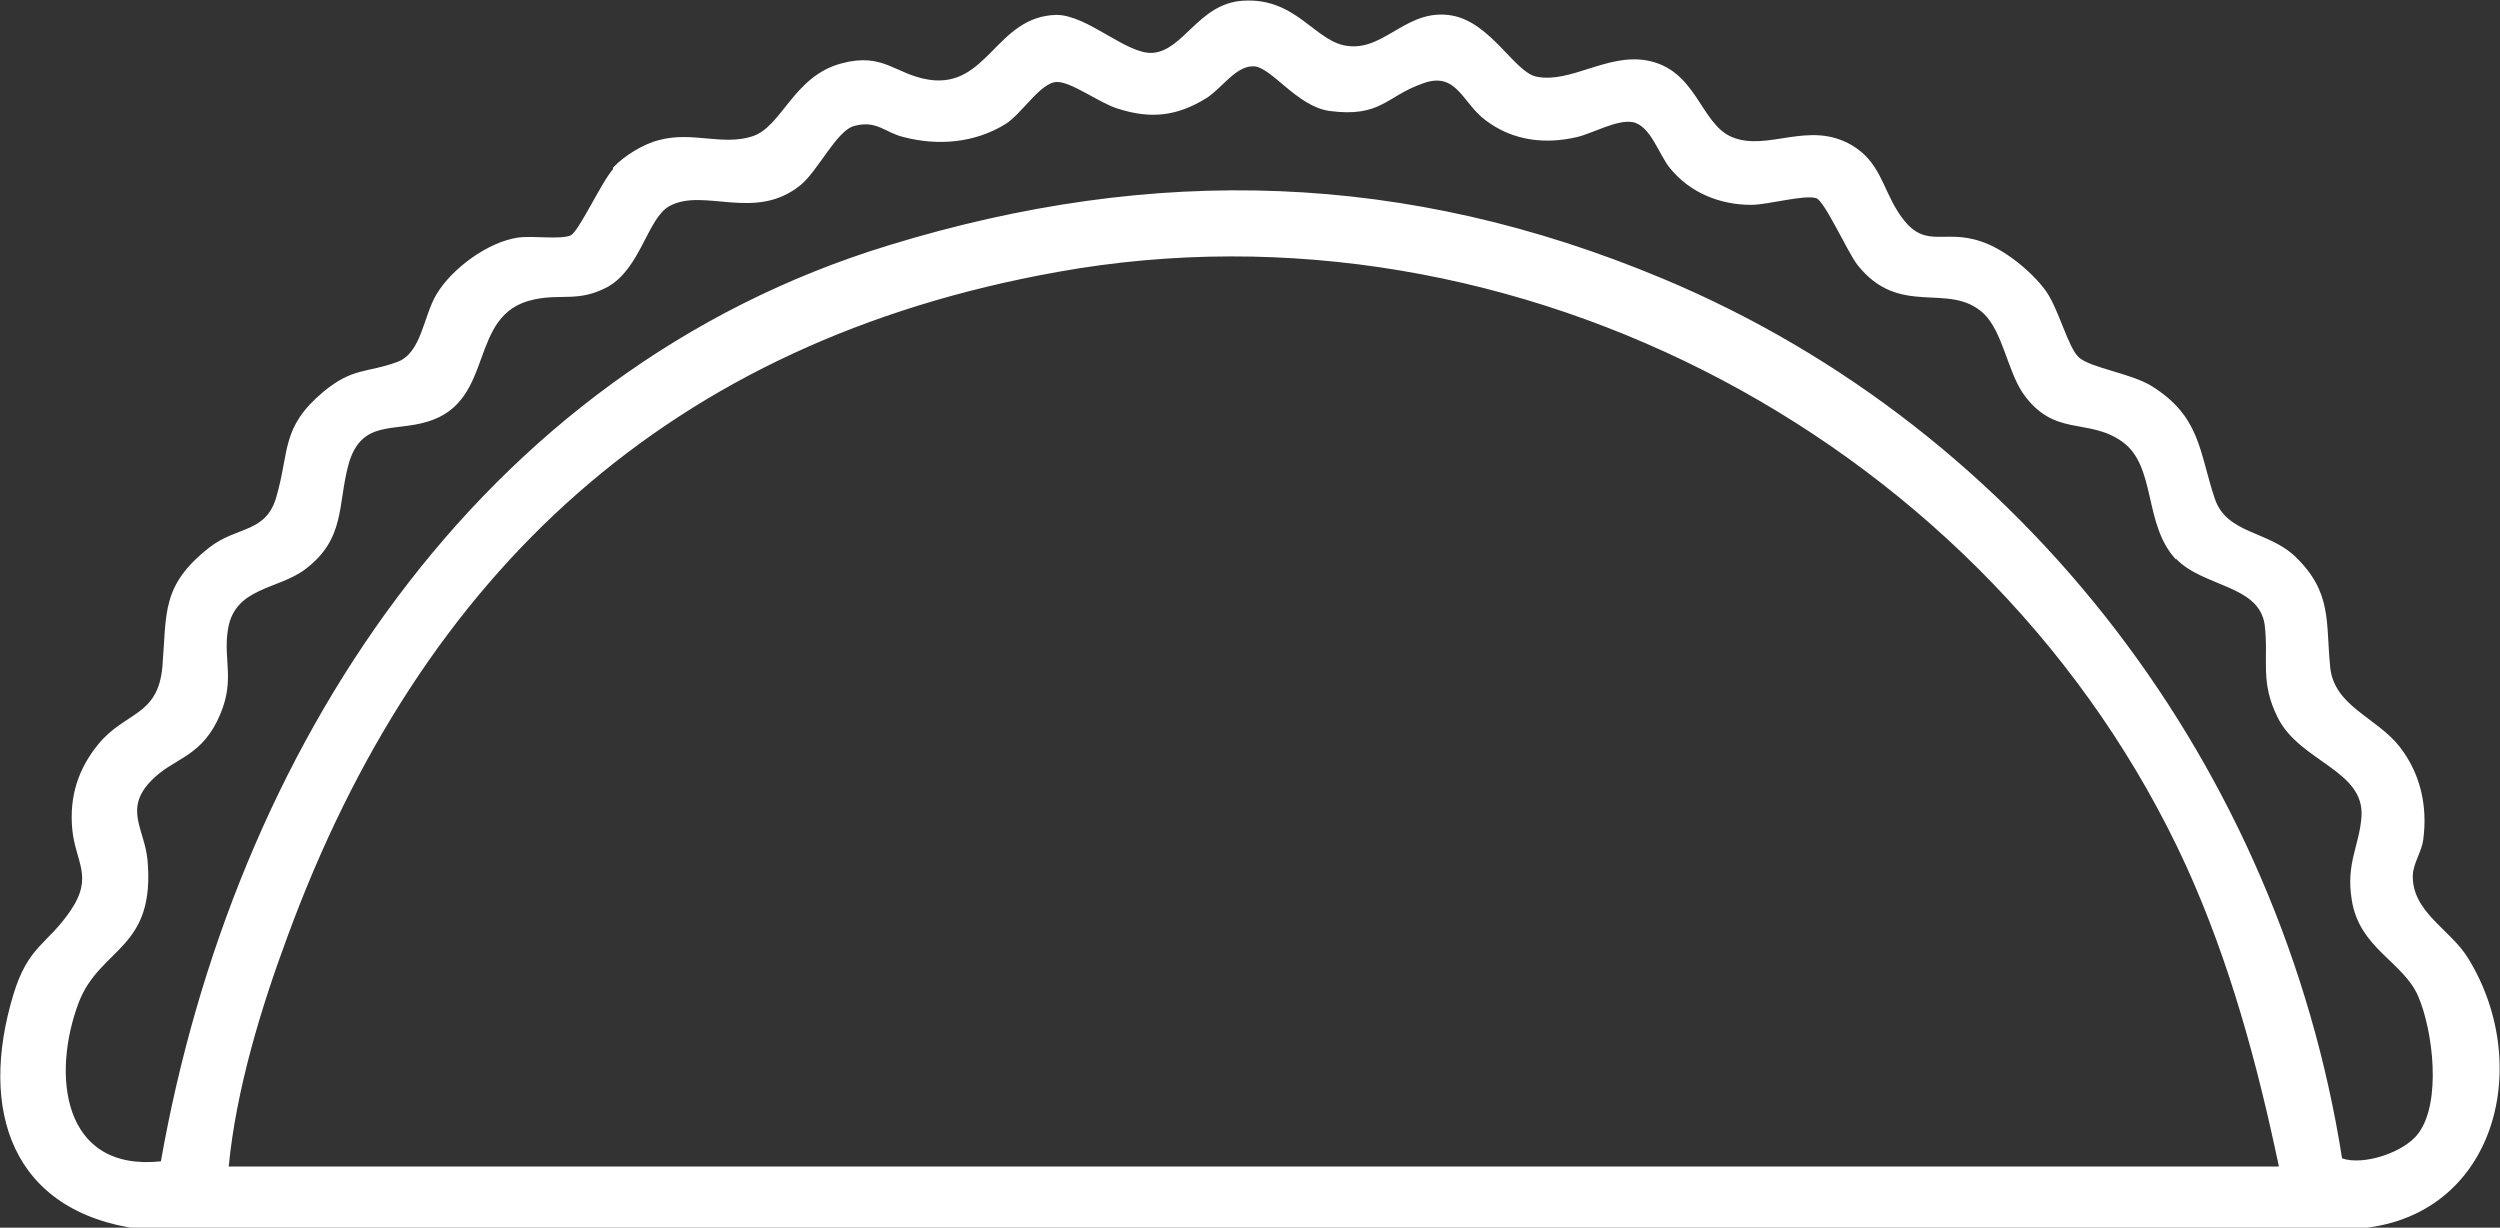 <?xml version="1.0" encoding="UTF-8"?>
<svg id="Livello_1" data-name="Livello 1" xmlns="http://www.w3.org/2000/svg" viewBox="0 0 33.56 16.48">
  <rect x="0" y="0" width="33.56" height="16.48" fill="#333333" stroke="none"/>
  <defs>
    <style>
      .cls-1 {
        fill: #fff;
      }
    </style>
  </defs>
  <path class="cls-1" d="M8.23,2.25c.15-.16.41-.32.62-.37.44-.12.85.08,1.25-.05s.55-.81,1.2-.98c.56-.15.72.15,1.17.22.79.12.9-.85,1.71-.87.42,0,.94.53,1.29.51.42-.03.62-.66,1.21-.7.74-.05.98.58,1.44.61.49.04.78-.52,1.38-.41.52.1.84.77,1.13.82.45.09.94-.31,1.47-.22.68.12.72.85,1.15,1.03.48.2,1.03-.23,1.61.11.37.22.41.56.61.88.35.56.59.23,1.12.41.31.1.68.4.87.66.18.25.3.77.45.9.16.14.69.21.97.38.66.41.64.88.85,1.51.16.48.71.43,1.08.78.5.48.41.88.47,1.48.05.53.61.67.93,1.07.28.36.38.79.32,1.25-.02.16-.13.31-.14.47-.02.5.5.73.74,1.12.91,1.47.35,3.57-1.59,3.64H1.88c-1.73-.23-2.17-1.6-1.7-3.15.2-.66.46-.67.77-1.13s.06-.65.02-1.09.08-.81.35-1.14c.36-.44.8-.37.86-1.04.06-.72-.02-1.09.63-1.6.37-.29.76-.19.9-.68.18-.62.06-.93.63-1.41.4-.33.58-.25.99-.4.33-.12.35-.61.53-.91.21-.35.69-.7,1.09-.76.2-.03.57.03.71-.03.11-.05.41-.71.57-.89ZM29.21,7.51c-.44-.47-.26-1.25-.72-1.58s-.92-.05-1.34-.66c-.2-.3-.27-.82-.52-1.06-.47-.44-1.13.07-1.7-.66-.13-.17-.44-.86-.55-.89-.16-.05-.65.09-.87.09-.42,0-.82-.16-1.09-.49-.15-.18-.26-.57-.5-.62-.21-.04-.54.15-.75.2-.43.1-.86.05-1.22-.22-.32-.23-.39-.67-.85-.5-.49.17-.56.46-1.25.37-.44-.06-.78-.59-1.02-.6s-.43.3-.64.43c-.39.24-.74.28-1.18.14-.24-.07-.62-.36-.82-.36-.22,0-.48.44-.7.57-.41.25-.9.29-1.36.17-.25-.06-.36-.23-.66-.15-.24.06-.49.61-.73.8-.61.49-1.3.02-1.76.28-.29.17-.38.83-.82,1.08-.39.21-.62.09-.99.17-.91.19-.5,1.36-1.43,1.64-.45.14-.89-.03-1.06.57-.15.55-.04,1-.58,1.41-.37.28-.95.24-1.04.81-.07.44.12.7-.15,1.24-.25.49-.59.49-.88.79-.37.38-.09.65-.05,1.06.11,1.21-.63,1.17-.92,1.91-.37.97-.23,2.28,1.1,2.14C3.13,10.1,6.4,4.98,11.94,3.29c3.56-1.09,6.94-.99,10.38.45,4.88,2.04,8.3,6.6,9.12,11.81.29.1.83-.08,1.02-.33.32-.42.2-1.39,0-1.85s-.79-.64-.89-1.29c-.08-.49.1-.72.13-1.11.05-.63-.82-.74-1.12-1.33-.25-.49-.12-.79-.18-1.26-.08-.53-.83-.5-1.19-.88ZM30.59,15.65c-.29-1.38-.66-2.74-1.24-4.02-2.59-5.66-8.98-9.09-15.15-7.98-5.2.93-8.54,4.02-10.34,8.92-.36.97-.69,2.06-.79,3.09h27.52Z"/>
</svg>